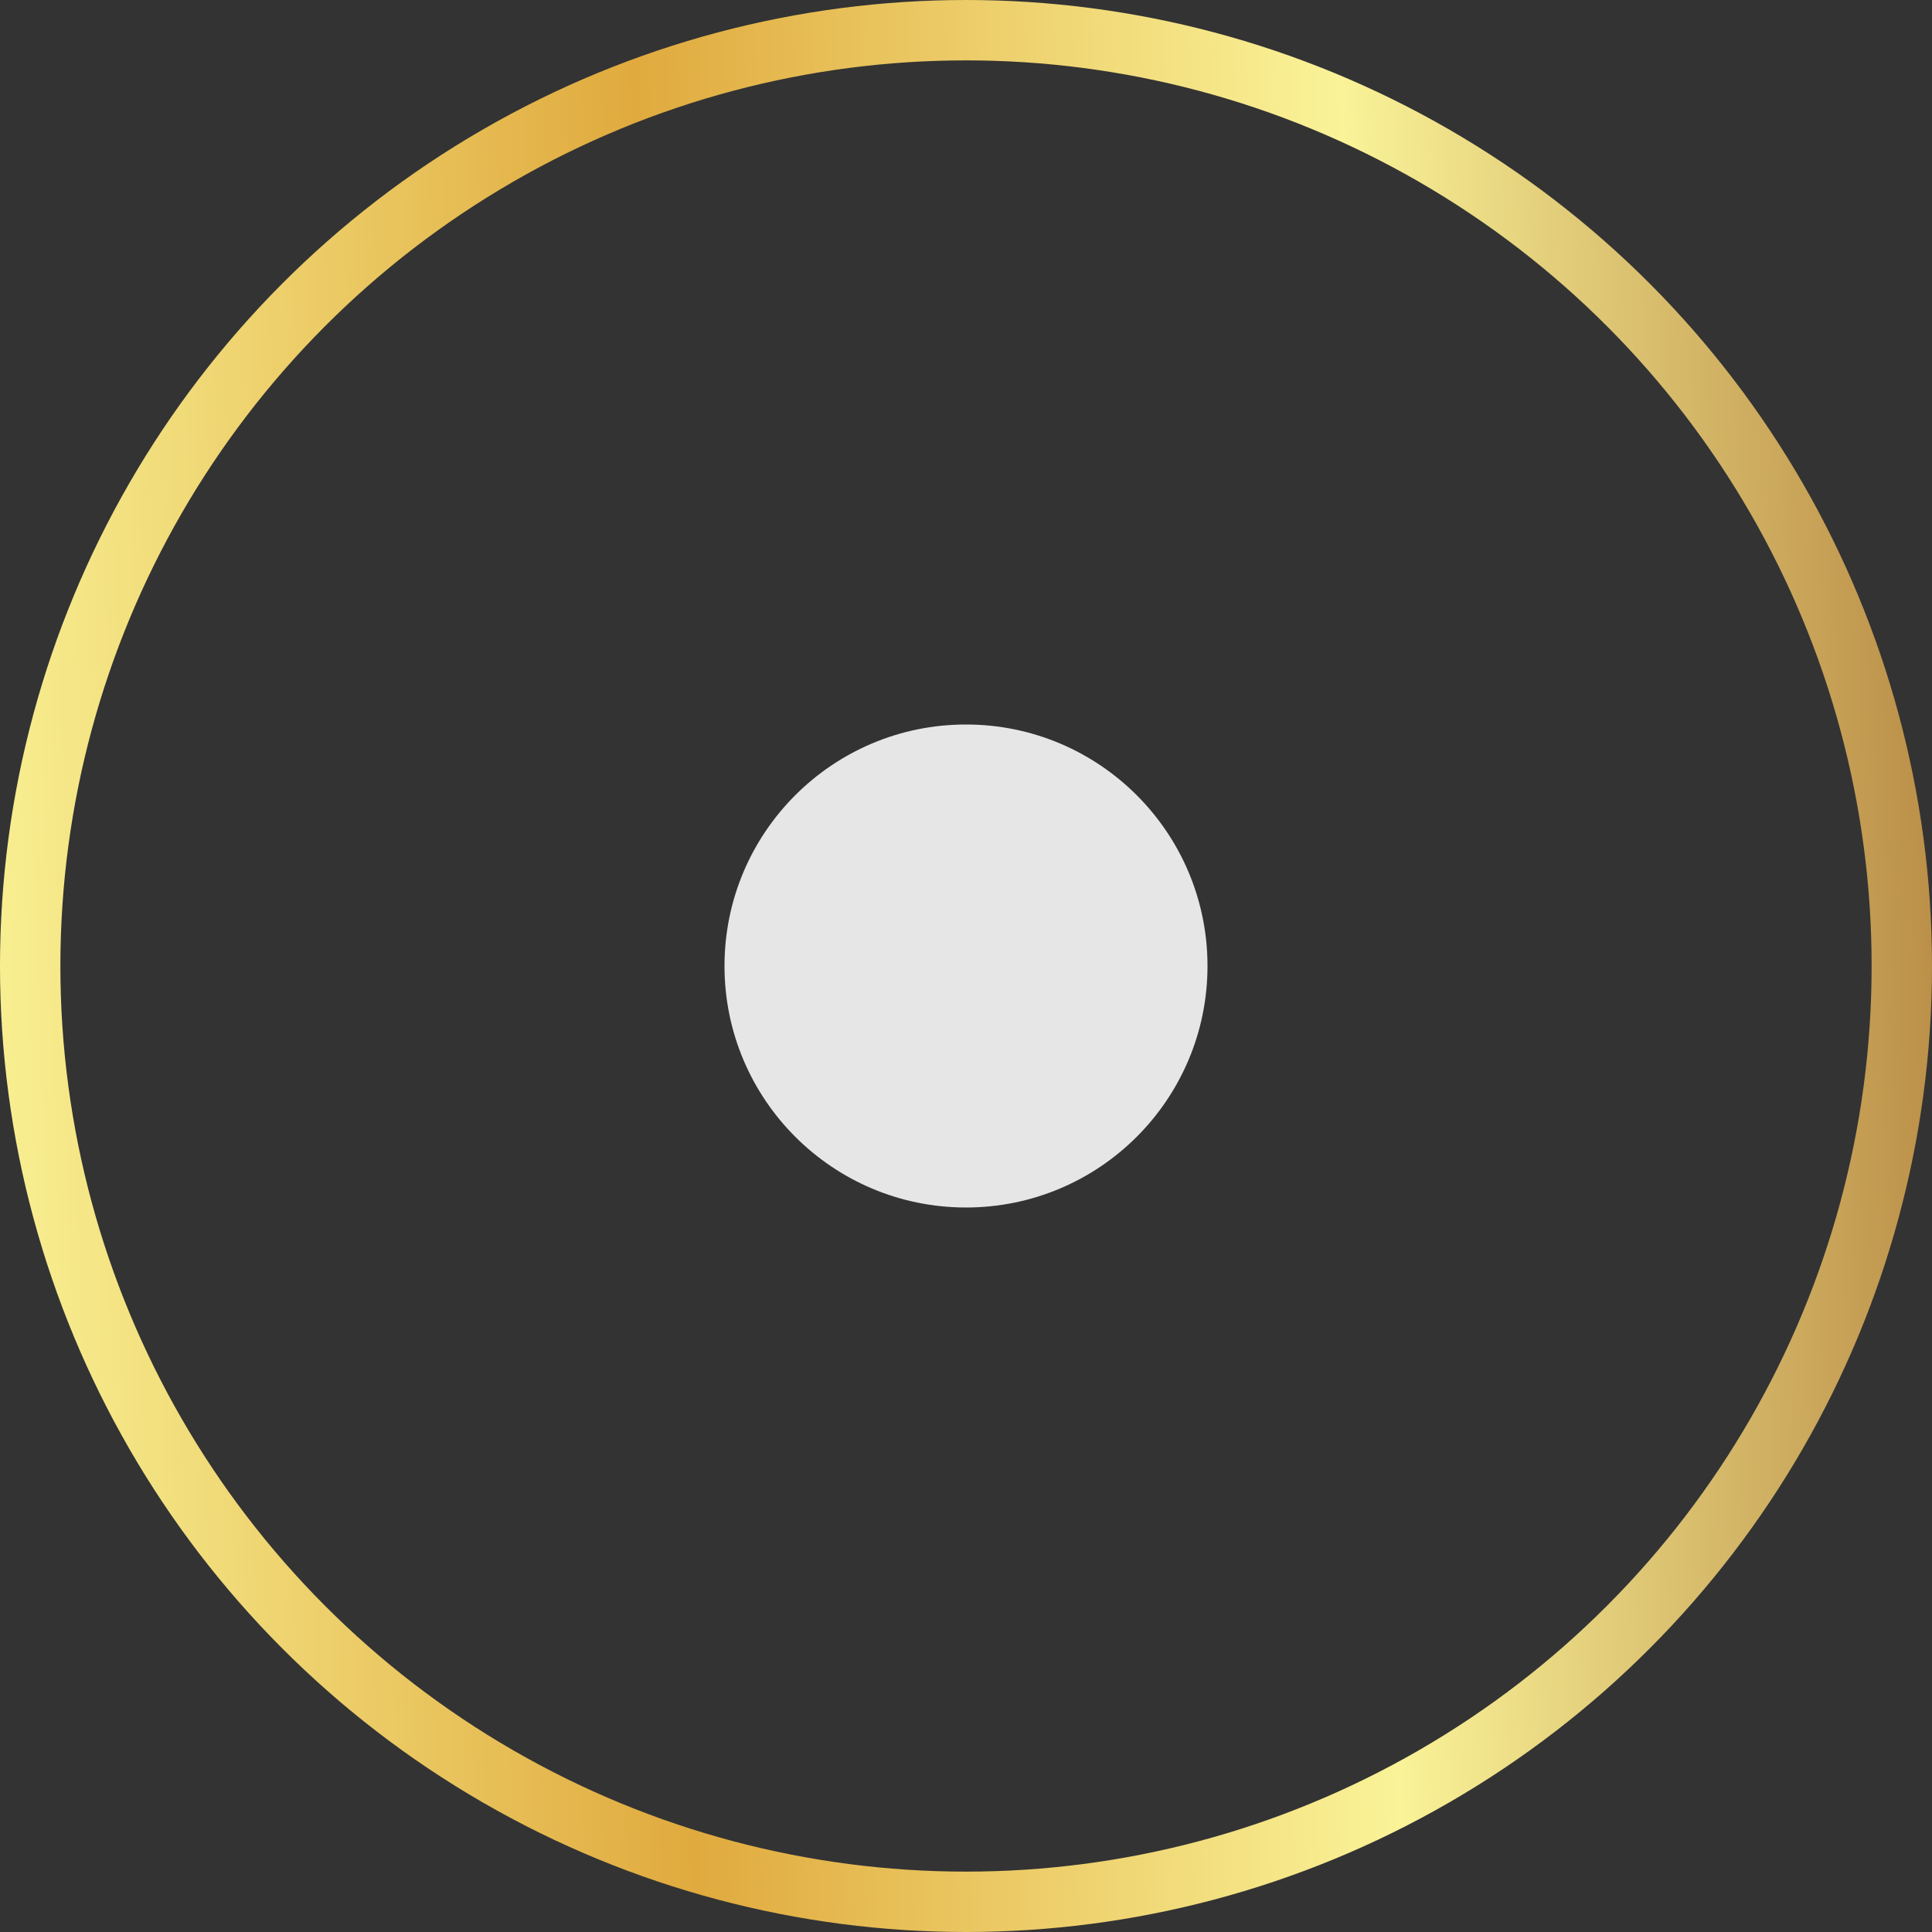 <svg width="32" height="32" viewBox="0 0 32 32" fill="none" xmlns="http://www.w3.org/2000/svg">
<rect x="0" y="0" width="32" height="32" fill="#333333" stroke="none"/>
<circle cx="16" cy="16" r="15.5" stroke="url(#paint0_linear_614_4871)"/>
<circle cx="16" cy="16" r="4" fill="#E6E6E6"/>
<defs>
<linearGradient id="paint0_linear_614_4871" x1="3.57628e-07" y1="32" x2="33.039" y2="30.889" gradientUnits="userSpaceOnUse">
<stop stop-color="#F9F295"/>
<stop offset="0.349" stop-color="#E0AA3E"/>
<stop offset="0.703" stop-color="#FAF398"/>
<stop offset="1" stop-color="#B88A44"/>
</linearGradient>
</defs>
</svg>
